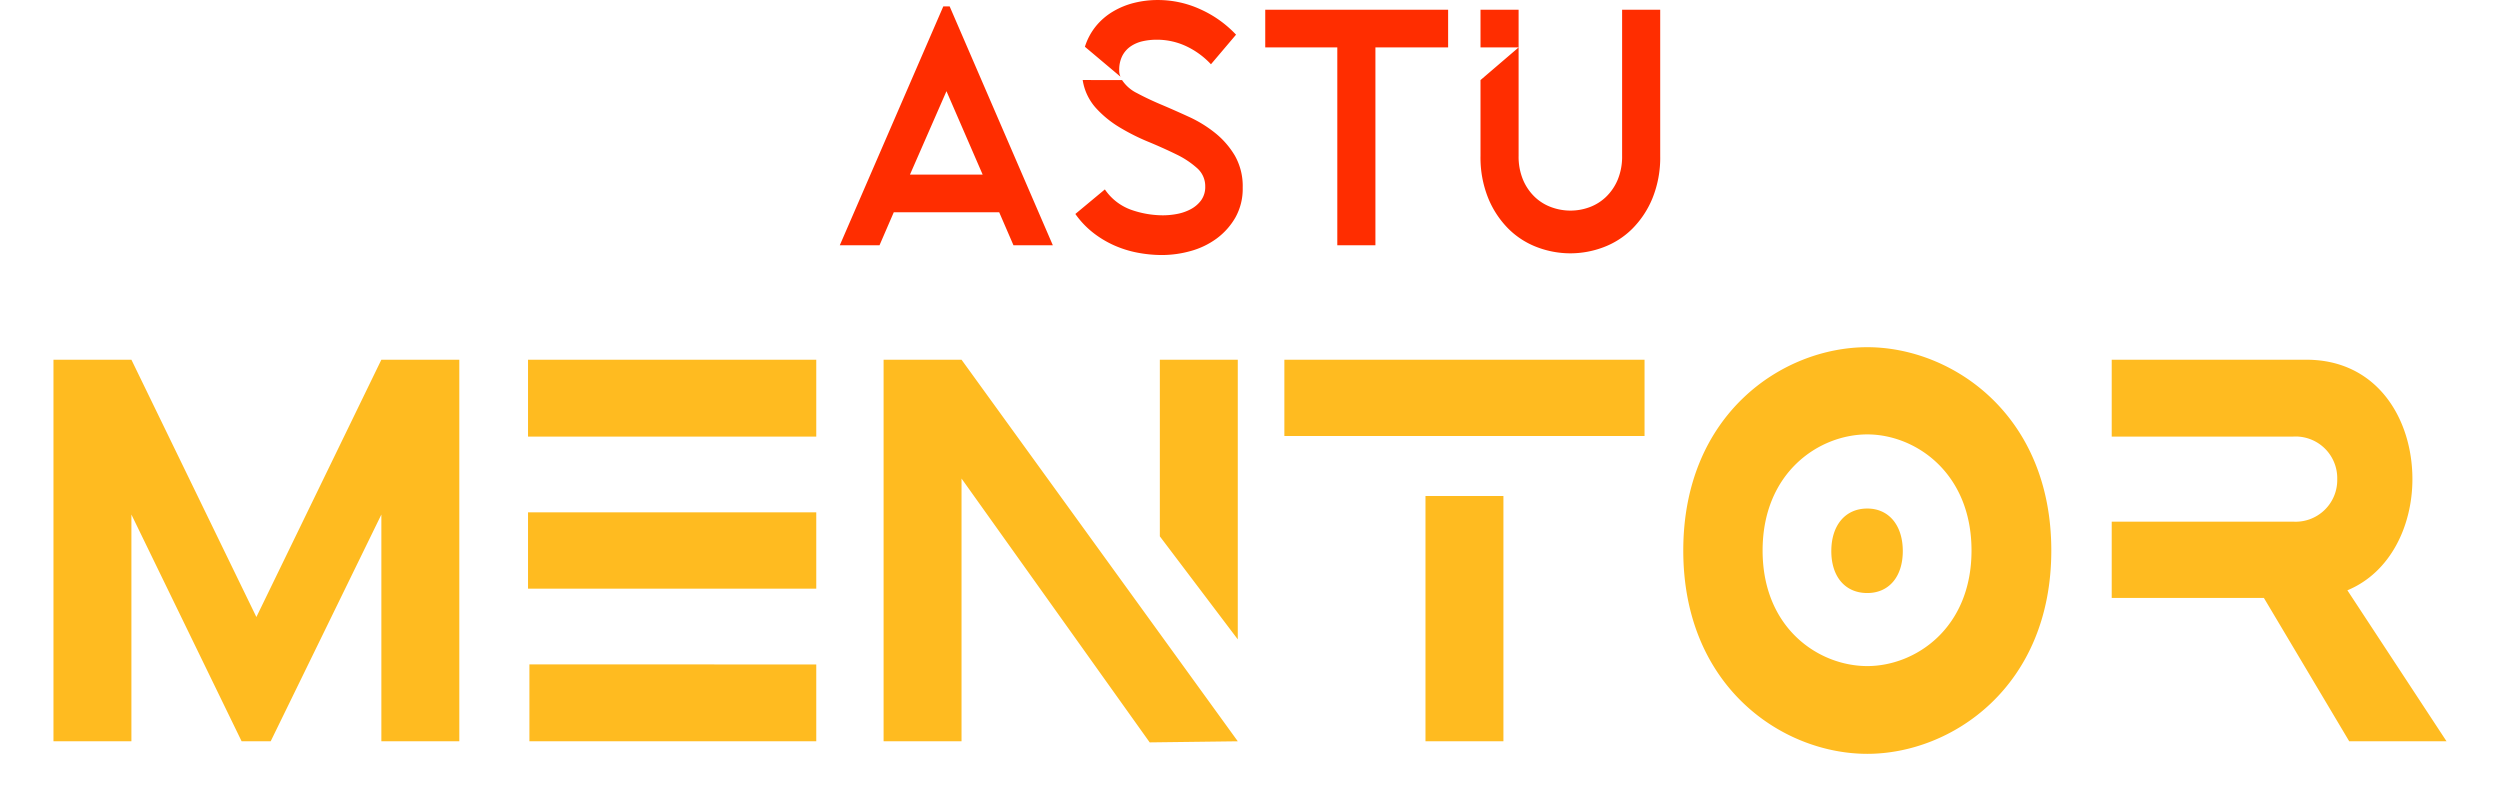 <svg xmlns="http://www.w3.org/2000/svg" xmlns:xlink="http://www.w3.org/1999/xlink" width="420.818" height="135.894" viewBox="0 0 420.818 135.894">
  <defs>
    <filter id="Path_15" x="0" y="49.446" width="420.818" height="86.449" filterUnits="userSpaceOnUse">
      <feOffset dy="3" input="SourceAlpha"/>
      <feGaussianBlur stdDeviation="3" result="blur"/>
      <feFlood flood-opacity="0.161"/>
      <feComposite operator="in" in2="blur"/>
      <feComposite in="SourceGraphic"/>
    </filter>
  </defs>
  <g id="logo_Text" data-name="logo Text" transform="translate(9)">
    <path id="Path_14" data-name="Path 14" d="M3.456-28.7,20.879-68.908h1.069L39.317-28.7H32.69l-2.4-5.55H12.541l-2.4,5.55Zm24.05-11.892L21.413-54.637,15.267-40.593ZM44.715-62.112a10.516,10.516,0,0,1,1.844-3.454,10.854,10.854,0,0,1,2.859-2.463A13.151,13.151,0,0,1,53-69.5a16.455,16.455,0,0,1,4.008-.481,17.15,17.15,0,0,1,7.135,1.557,18.859,18.859,0,0,1,6.012,4.276l-4.222,4.983a13.6,13.6,0,0,0-4.2-3.058A11.629,11.629,0,0,0,56.793-63.3a10.592,10.592,0,0,0-2.352.255,5.874,5.874,0,0,0-2,.849,4.385,4.385,0,0,0-1.416,1.586,5.142,5.142,0,0,0-.534,2.463,2.5,2.5,0,0,0,.214,1.076Zm6.253,5.606A6.37,6.37,0,0,0,53.506-54.3q1.79.963,4.062,1.925t4.676,2.067a20.9,20.9,0,0,1,4.409,2.718,14.107,14.107,0,0,1,3.314,3.823,10.376,10.376,0,0,1,1.309,5.38,9.831,9.831,0,0,1-1.229,5.012,11.476,11.476,0,0,1-3.153,3.539,13.329,13.329,0,0,1-4.356,2.1,17.9,17.9,0,0,1-4.837.68,21.845,21.845,0,0,1-4.142-.4A17.959,17.959,0,0,1,49.6-28.7a16.918,16.918,0,0,1-3.554-2.152,14.822,14.822,0,0,1-2.939-3.115l4.97-4.134a9.02,9.02,0,0,0,4.409,3.426,16.174,16.174,0,0,0,5.425.934,12.721,12.721,0,0,0,2.3-.227,7.958,7.958,0,0,0,2.3-.793,5.194,5.194,0,0,0,1.764-1.5,3.831,3.831,0,0,0,.695-2.35A4.035,4.035,0,0,0,63.58-41.7a14.869,14.869,0,0,0-3.527-2.322q-2.138-1.048-4.676-2.1a35.668,35.668,0,0,1-4.837-2.435,17.6,17.6,0,0,1-4.008-3.285,9.142,9.142,0,0,1-2.191-4.672ZM75.071-62v-6.343h30.784V-62H93.616v33.3H87.2V-62Zm42.648-6.343v24.578a10.123,10.123,0,0,0,.748,4.049,8.629,8.629,0,0,0,1.977,2.888A7.97,7.97,0,0,0,123.25-35.1a9.347,9.347,0,0,0,3.18.566,9.272,9.272,0,0,0,3.207-.566,8.023,8.023,0,0,0,2.779-1.727,8.629,8.629,0,0,0,1.977-2.888,10.123,10.123,0,0,0,.748-4.049V-68.342h6.413v24.578a18.223,18.223,0,0,1-1.309,7.164,15.669,15.669,0,0,1-3.42,5.153,13.712,13.712,0,0,1-4.837,3.086,15.751,15.751,0,0,1-5.558,1.019,15.751,15.751,0,0,1-5.558-1.019,13.712,13.712,0,0,1-4.837-3.086,15.669,15.669,0,0,1-3.42-5.153,18.223,18.223,0,0,1-1.309-7.164V-56.506L117.719-62h-6.413v-6.343Z" transform="translate(128.904 69.984)" fill="#ff2d00"/>
    <g transform="matrix(1, 0, 0, 1, -9, 0)" filter="url(#Path_15)" style="mix-blend-mode: lighten;isolation: isolate">
      <path id="Path_15-2" data-name="Path 15" d="M7.2-3.07H20.319V-41.24L38.873-3.07h4.891L62.394-41.24V-3.07H75.514V-67.3H62.394L41.357-23.99,20.319-67.3H7.2ZM87.081-67.3V-54.36H135.6V-67.3Zm0,25.691v12.846H135.6V-41.607Zm.233,25.6V-3.07H135.6V-16.007ZM146.933-3.07h13.119V-47.3L191.725-2.886l14.827-.184L160.052-67.3H146.933Zm46.5-34.5,13.119,17.342V-67.3H193.433ZM214.393-67.3v12.846h60.628V-67.3ZM238.147-3.07h13.119V-44.359H238.147ZM343.49-35.184c0-22.939-16.768-34.224-30.974-34.224-14.284,0-30.974,11.286-30.974,34.224S298.232-.959,312.516-.959C326.722-.959,343.49-12.245,343.49-35.184Zm-13.43,0c0,13.121-9.471,19.452-17.544,19.452-8.151,0-17.622-6.331-17.622-19.452s9.471-19.544,17.622-19.544C320.59-54.727,330.06-48.3,330.06-35.184Zm-23.6.092c0,4.312,2.329,7.065,6.055,7.065,3.649,0,5.977-2.753,5.977-7.065s-2.329-7.157-5.977-7.157C308.79-42.249,306.461-39.4,306.461-35.092ZM379.277-27.2,393.639-3.07h16.38l-16.69-25.416c7.3-3.028,10.946-10.919,10.946-18.718,0-10.093-5.9-20.094-17.855-20.094H353.66V-54.36h30.508A7.013,7.013,0,0,1,391.62-47.2a7.013,7.013,0,0,1-7.452,7.157H353.66V-27.2Z" transform="translate(1.8 124.85)" fill="#ffbb20"/>
    </g>
  </g>
</svg>
